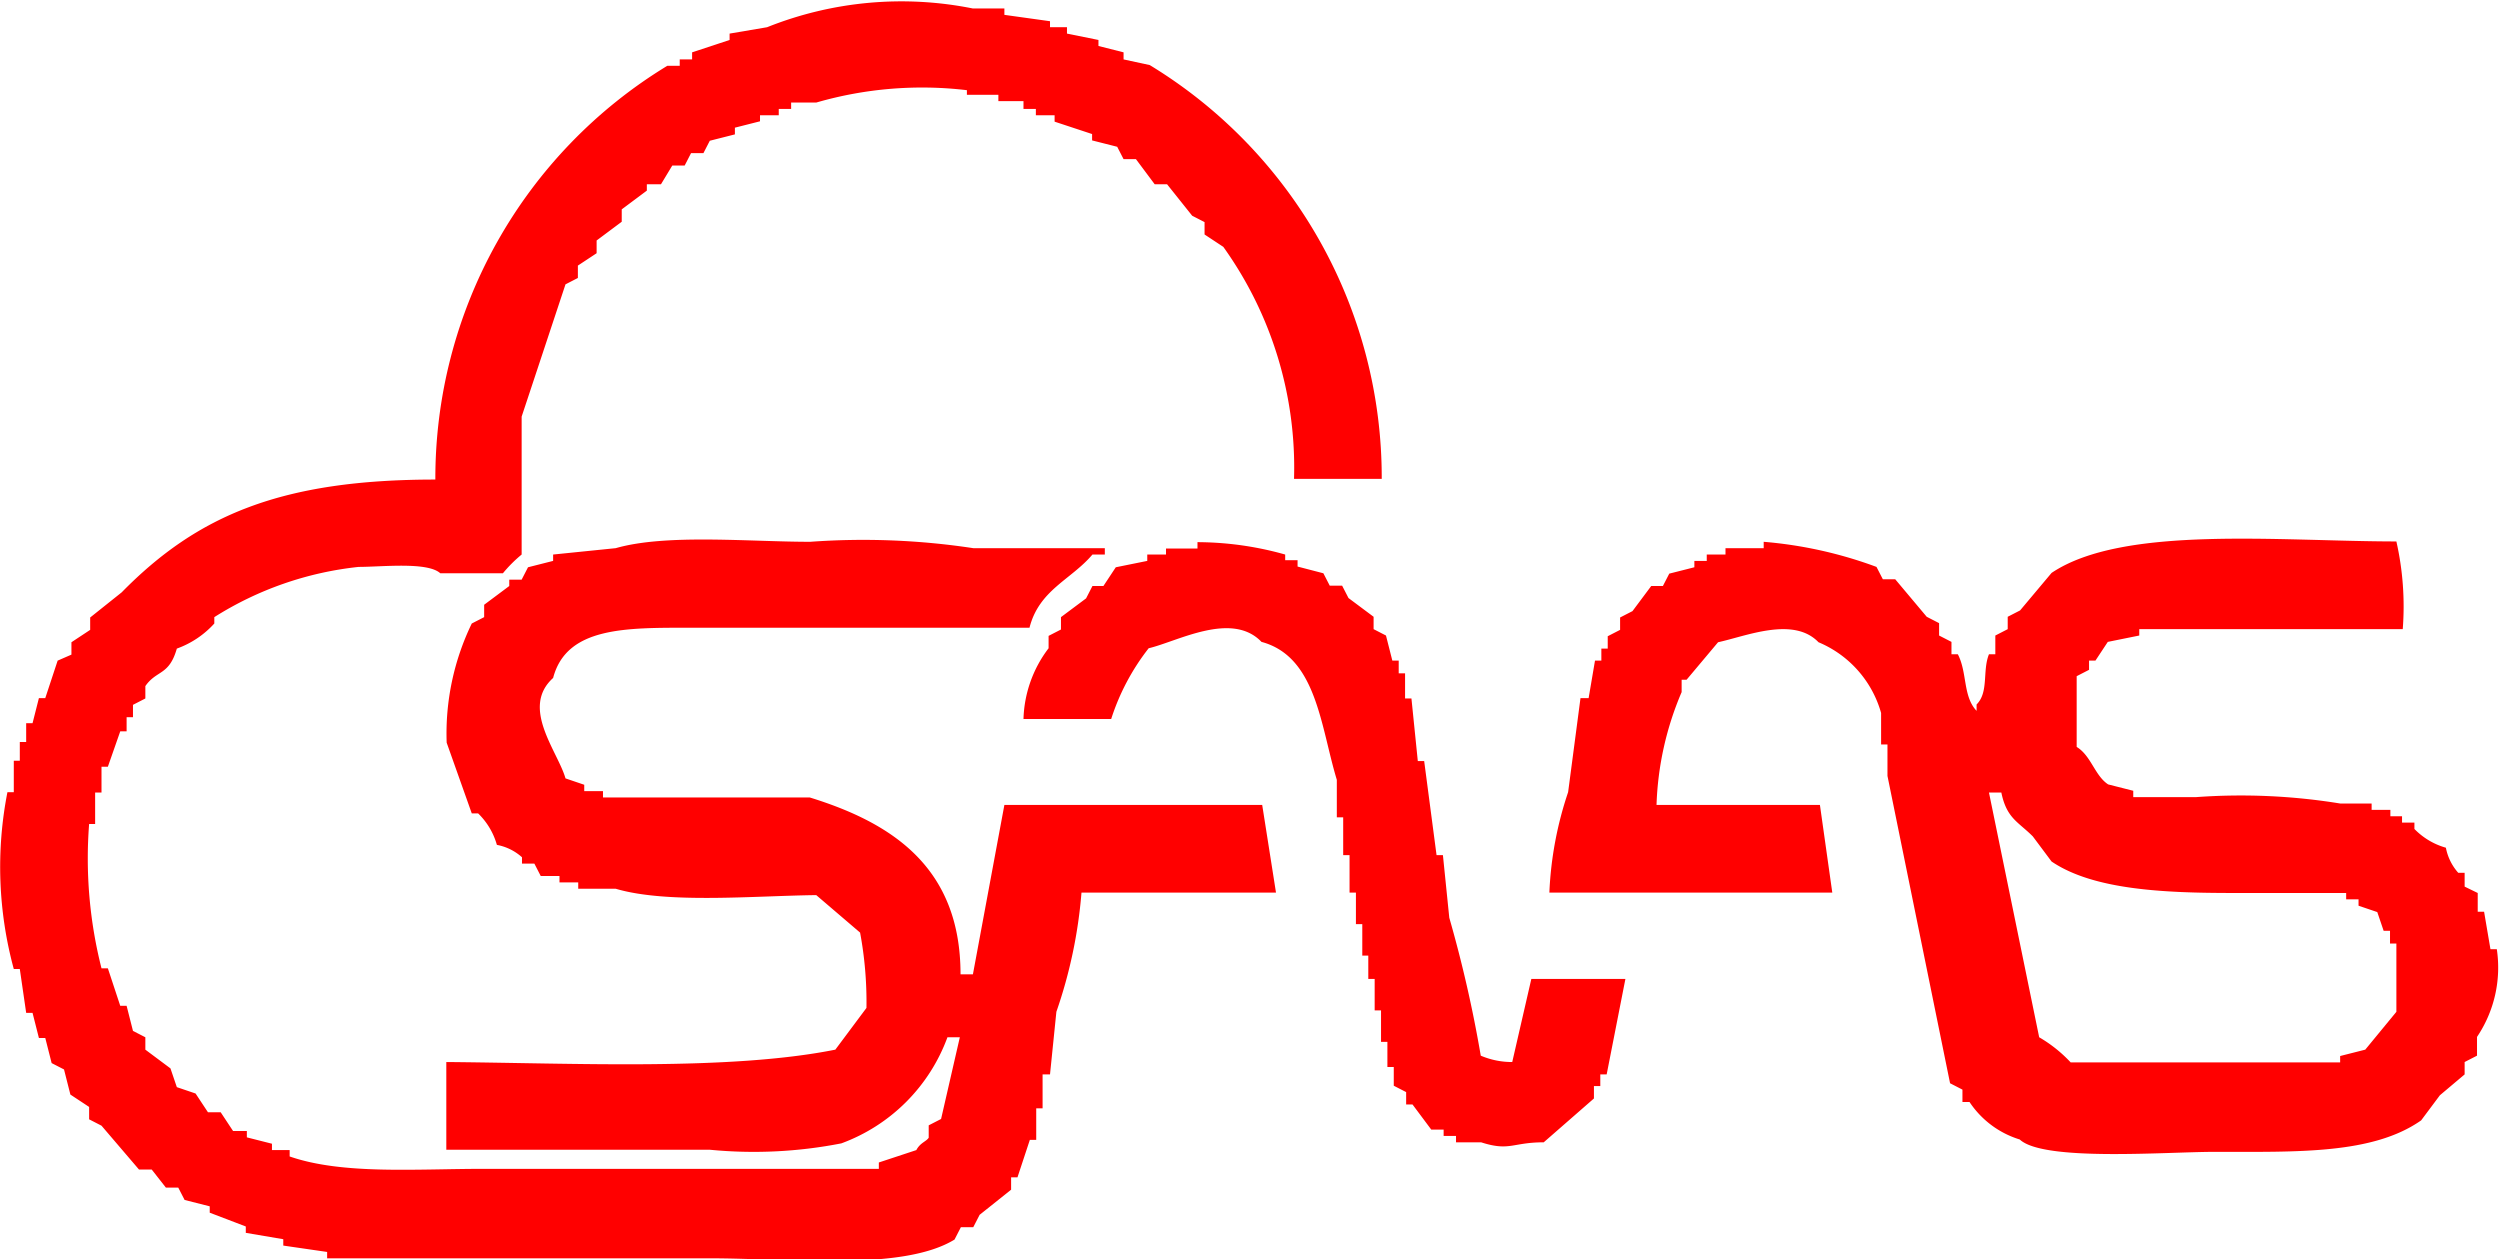 <svg xmlns="http://www.w3.org/2000/svg" viewBox="0 0 70.69 35.6" fill="red">
<path d="M28.71,23.08l-.89,4.79h-.35c0-3-1.9-4.27-4.26-5H17.36v-.18h-.53v-.18l-.53-.18c-.22-.77-1.28-2-.35-2.84.38-1.45,2.06-1.42,3.9-1.42h9.57C29.69,17,30.6,16.71,31.2,16h.35v-.18H27.83a20.73,20.73,0,0,0-4.61-.18c-1.74,0-4.07-.23-5.5.18L15.95,16v.18l-.71.18-.18.35h-.35v.18l-.71.53v.35l-.35.18a7.14,7.14,0,0,0-.71,3.37l.71,2h.18a2,2,0,0,1,.53.89,1.46,1.46,0,0,1,.71.35v.18h.35l.18.35h.53v.18h.53v.18h1.06c1.45.43,3.91.2,5.67.18l1.24,1.06a10.75,10.75,0,0,1,.18,2.13L23.93,30c-3,.6-7.4.38-11,.35v2.48h7.45a12.86,12.86,0,0,0,3.72-.18,5.05,5.05,0,0,0,3-3h.35l-.53,2.31-.35.18v.35c-.07.11-.24.14-.35.35l-1.06.35v.18H14c-1.93,0-4,.17-5.5-.35v-.18H8v-.18l-.71-.18V32.3H6.9l-.35-.53H6.19l-.35-.53-.53-.18-.18-.53L4.42,30v-.35l-.35-.18-.18-.71H3.71l-.35-1.06H3.18a12.63,12.63,0,0,1-.35-4.08H3v-.89h.18V22h.18L3.71,21h.18V20.6h.18v-.35l.35-.18v-.35c.32-.46.67-.29.89-1.06a2.63,2.63,0,0,0,1.06-.71v-.18a9.51,9.51,0,0,1,4.08-1.42c.66,0,1.95-.15,2.31.18h1.77a3.88,3.88,0,0,1,.53-.53v-3.9L16.3,8.36l.35-.18V7.83l.53-.35V7.12l.71-.53V6.24l.71-.53V5.53H19L19.32,5h.35l.18-.35h.35l.18-.35.71-.18V3.93l.71-.18V3.58h.53V3.4h.35V3.22h.71a10.75,10.75,0,0,1,4.26-.35V3h.89v.18h.71V3.4h.35v.18h.53v.18l1.06.35v.18l.71.18.18.35h.35l.53.71h.35l.71.89.35.18v.35l.53.35a10.71,10.71,0,0,1,2,6.56h2.48a13.65,13.65,0,0,0-6.56-11.7L32.08,2V1.8l-.71-.18V1.45l-.89-.18V1.09H30V.92L28.71.74V.56h-.89A10.23,10.23,0,0,0,22,1.09l-1.06.18v.18l-1.06.35V2h-.35v.18h-.35a13.65,13.65,0,0,0-6.56,11.7c-4.34,0-6.72,1-8.87,3.19l-.89.71v.35l-.53.35v.35L1.94,19l-.35,1.06H1.41l-.18.71H1.05v.53H.87v.53H.7v.89H.52a11,11,0,0,0,.18,5H.87l.18,1.24h.18l.18.71h.18l.18.71.35.18.18.71.53.35v.35l.35.18,1.06,1.24H4.6L5,33.9h.35l.18.35.71.18v.18L7.26,35v.18l1.06.18v.18l1.24.18v.18H20.38c2.27,0,5.45.37,6.92-.53l.18-.35h.35l.18-.35.89-.71v-.35h.18l.35-1.06h.18v-.89h.18V30.7H30l.18-1.77a13.56,13.56,0,0,0,.71-3.37h5.5L36,23.08Zm14.36,7.27a2.25,2.25,0,0,1-.89-.18,36.06,36.06,0,0,0-.89-3.9l-.18-1.77h-.18l-.35-2.66h-.18l-.18-1.77h-.18v-.71h-.18V19h-.18l-.18-.71-.35-.18v-.35l-.71-.53-.18-.35h-.35l-.18-.35L37,16.34v-.18h-.35V16a9.21,9.21,0,0,0-2.48-.35v.18h-.89V16h-.53v.18l-.89.18-.35.53H31.2l-.18.35-.71.53v.35l-.35.18v.35a3.46,3.46,0,0,0-.71,2h2.48a6.42,6.42,0,0,1,1.06-2c.81-.19,2.35-1.06,3.19-.18,1.56.42,1.67,2.39,2.13,3.9v1.06h.18V24.5h.18v1.06h.18v.89h.18v.89H39V28h.18v.89h.18v.89h.18v.71h.18v.53l.35.18v.35h.18l.53.71h.35v.18h.35v.18h.71c.81.26.88,0,1.77,0l1.42-1.24v-.35h.18V30.7h.18L46.27,28H43.61Zm27.84-3.19h-.18l-.18-1.06h-.18v-.53L70,25.39V25h-.18a1.48,1.48,0,0,1-.35-.71,2,2,0,0,1-.89-.53v-.18h-.35v-.18H67.9v-.18h-.53v-.18h-.89a17.46,17.46,0,0,0-4.08-.18H60.63v-.18l-.71-.18c-.38-.25-.48-.81-.89-1.06v-2l.35-.18V19h.18l.35-.53.89-.18v-.18h7.45a8.33,8.33,0,0,0-.18-2.48c-3.29,0-7.73-.47-9.75.89l-.89,1.06-.35.18v.35l-.35.18v.53h-.18c-.19.47,0,1.07-.35,1.42v.18c-.39-.41-.26-1.08-.53-1.6h-.18v-.35l-.35-.18v-.35l-.35-.18-.89-1.06h-.35l-.18-.35a12,12,0,0,0-3.19-.71v.18H49.1V16h-.53v.18h-.35v.18l-.71.18-.18.35H47l-.53.71-.35.18v.35l-.35.18v.35h-.18V19h-.18l-.18,1.06H45l-.35,2.66a10.19,10.19,0,0,0-.53,2.84h8l-.35-2.48H47.15a8.82,8.82,0,0,1,.71-3.19v-.35H48l.89-1.06c.79-.17,2.13-.74,2.84,0a3.07,3.07,0,0,1,1.77,2v.89h.18v.89l1.77,8.69.35.18v.35H56a2.63,2.63,0,0,0,1.42,1.06c.67.63,4.13.35,5.5.35,2.37,0,4.48.07,5.85-.89l.53-.71L70,30.7v-.35l.35-.18v-.53A3.51,3.51,0,0,0,70.91,27.16Zm-2.84,1.77L67.19,30l-.71.18v.18H58.86a3.88,3.88,0,0,0-.89-.71l-1.42-6.92h.35c.15.73.47.82.89,1.24l.53.71c1.18.8,3.16.89,5.14.89h3.19v.18H67v.18l.53.18.18.53h.18V27h.18Z" transform="translate(-0.31 -0.32)" style="fill-rule:evenodd"/></svg>